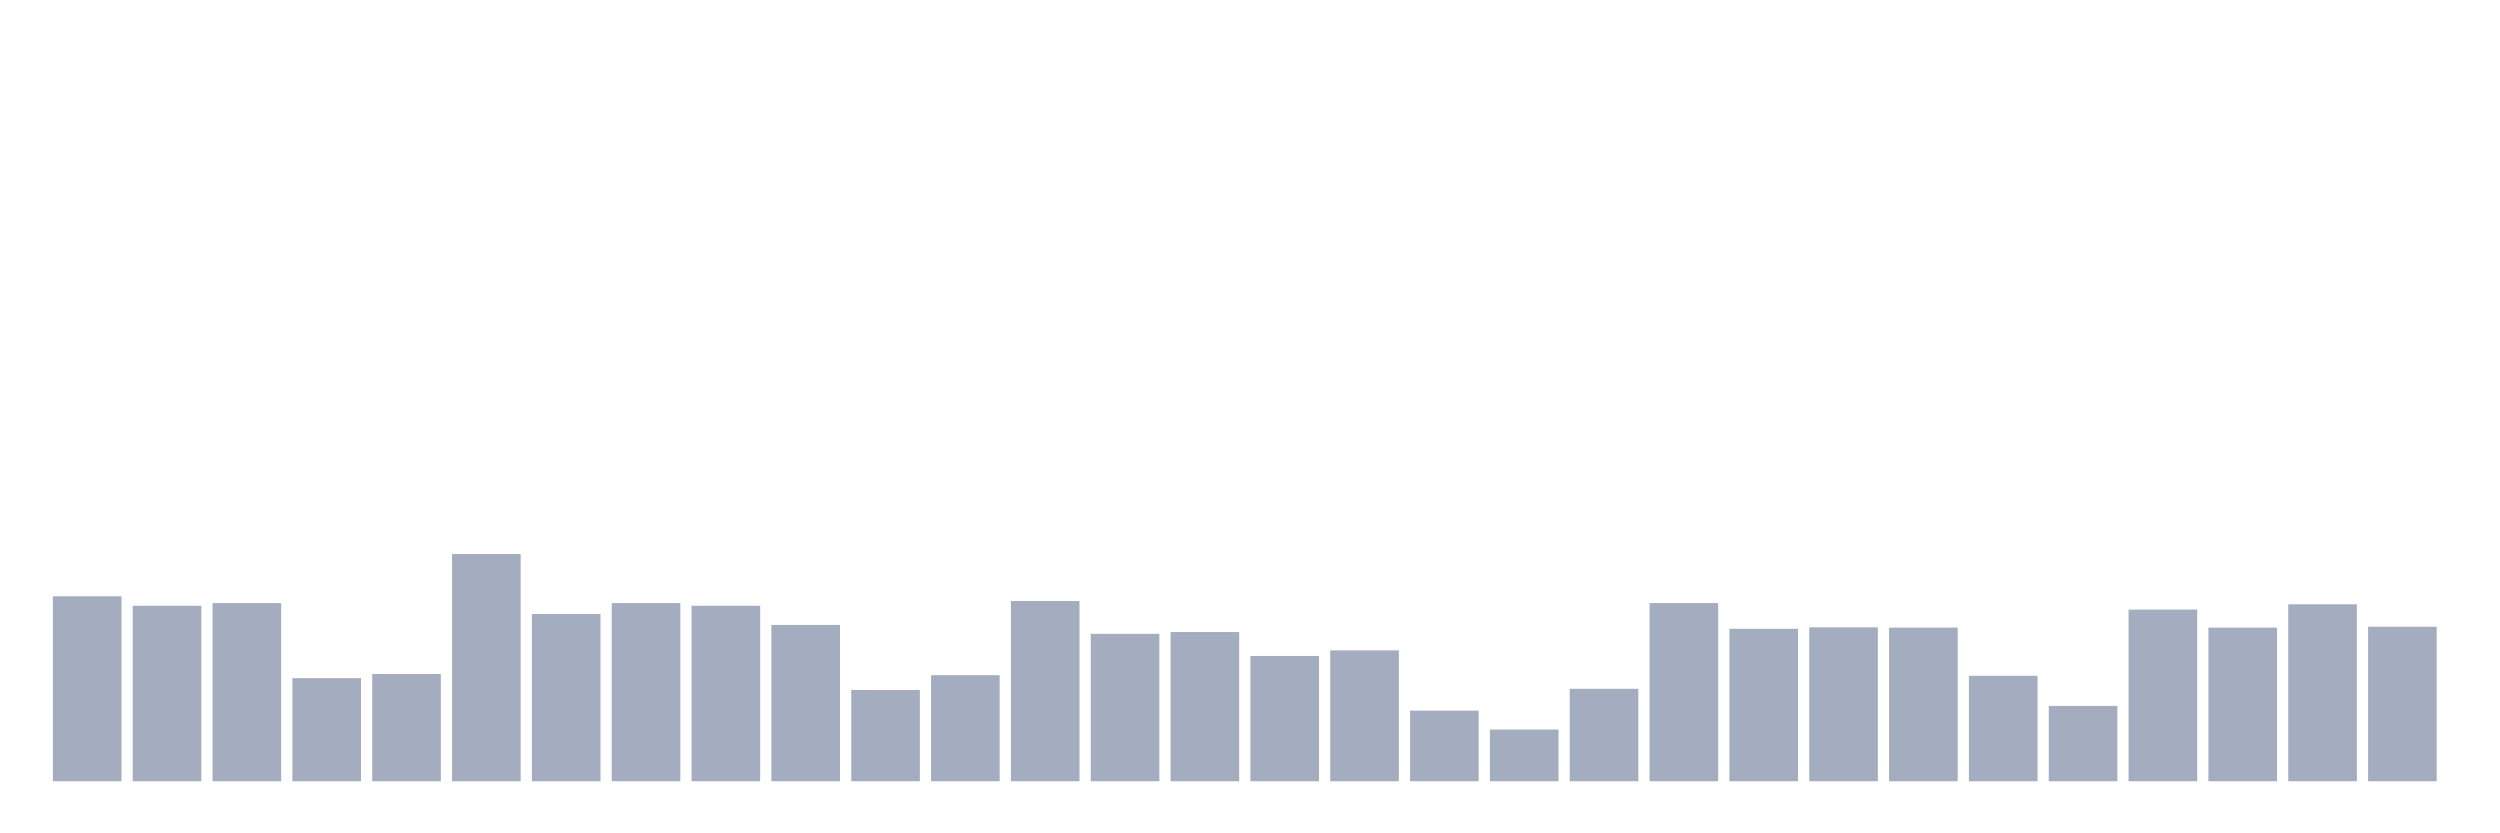 <svg xmlns="http://www.w3.org/2000/svg" viewBox="0 0 480 160"><g transform="translate(10,10)"><rect class="bar" x="0.153" width="13.175" y="104.489" height="35.511" fill="rgb(164,173,192)"></rect><rect class="bar" x="15.482" width="13.175" y="106.305" height="33.695" fill="rgb(164,173,192)"></rect><rect class="bar" x="30.81" width="13.175" y="105.794" height="34.206" fill="rgb(164,173,192)"></rect><rect class="bar" x="46.138" width="13.175" y="120.203" height="19.797" fill="rgb(164,173,192)"></rect><rect class="bar" x="61.466" width="13.175" y="119.408" height="20.592" fill="rgb(164,173,192)"></rect><rect class="bar" x="76.794" width="13.175" y="96.378" height="43.622" fill="rgb(164,173,192)"></rect><rect class="bar" x="92.123" width="13.175" y="107.893" height="32.107" fill="rgb(164,173,192)"></rect><rect class="bar" x="107.451" width="13.175" y="105.794" height="34.206" fill="rgb(164,173,192)"></rect><rect class="bar" x="122.779" width="13.175" y="106.305" height="33.695" fill="rgb(164,173,192)"></rect><rect class="bar" x="138.107" width="13.175" y="109.992" height="30.008" fill="rgb(164,173,192)"></rect><rect class="bar" x="153.436" width="13.175" y="122.472" height="17.528" fill="rgb(164,173,192)"></rect><rect class="bar" x="168.764" width="13.175" y="119.635" height="20.365" fill="rgb(164,173,192)"></rect><rect class="bar" x="184.092" width="13.175" y="105.397" height="34.603" fill="rgb(164,173,192)"></rect><rect class="bar" x="199.42" width="13.175" y="111.694" height="28.306" fill="rgb(164,173,192)"></rect><rect class="bar" x="214.748" width="13.175" y="111.353" height="28.647" fill="rgb(164,173,192)"></rect><rect class="bar" x="230.077" width="13.175" y="115.948" height="24.052" fill="rgb(164,173,192)"></rect><rect class="bar" x="245.405" width="13.175" y="114.87" height="25.13" fill="rgb(164,173,192)"></rect><rect class="bar" x="260.733" width="13.175" y="126.442" height="13.558" fill="rgb(164,173,192)"></rect><rect class="bar" x="276.061" width="13.175" y="130.073" height="9.927" fill="rgb(164,173,192)"></rect><rect class="bar" x="291.39" width="13.175" y="122.245" height="17.755" fill="rgb(164,173,192)"></rect><rect class="bar" x="306.718" width="13.175" y="105.794" height="34.206" fill="rgb(164,173,192)"></rect><rect class="bar" x="322.046" width="13.175" y="110.729" height="29.271" fill="rgb(164,173,192)"></rect><rect class="bar" x="337.374" width="13.175" y="110.446" height="29.554" fill="rgb(164,173,192)"></rect><rect class="bar" x="352.702" width="13.175" y="110.502" height="29.498" fill="rgb(164,173,192)"></rect><rect class="bar" x="368.031" width="13.175" y="119.749" height="20.251" fill="rgb(164,173,192)"></rect><rect class="bar" x="383.359" width="13.175" y="125.535" height="14.465" fill="rgb(164,173,192)"></rect><rect class="bar" x="398.687" width="13.175" y="107.042" height="32.958" fill="rgb(164,173,192)"></rect><rect class="bar" x="414.015" width="13.175" y="110.502" height="29.498" fill="rgb(164,173,192)"></rect><rect class="bar" x="429.344" width="13.175" y="106.021" height="33.979" fill="rgb(164,173,192)"></rect><rect class="bar" x="444.672" width="13.175" y="110.332" height="29.668" fill="rgb(164,173,192)"></rect></g></svg>